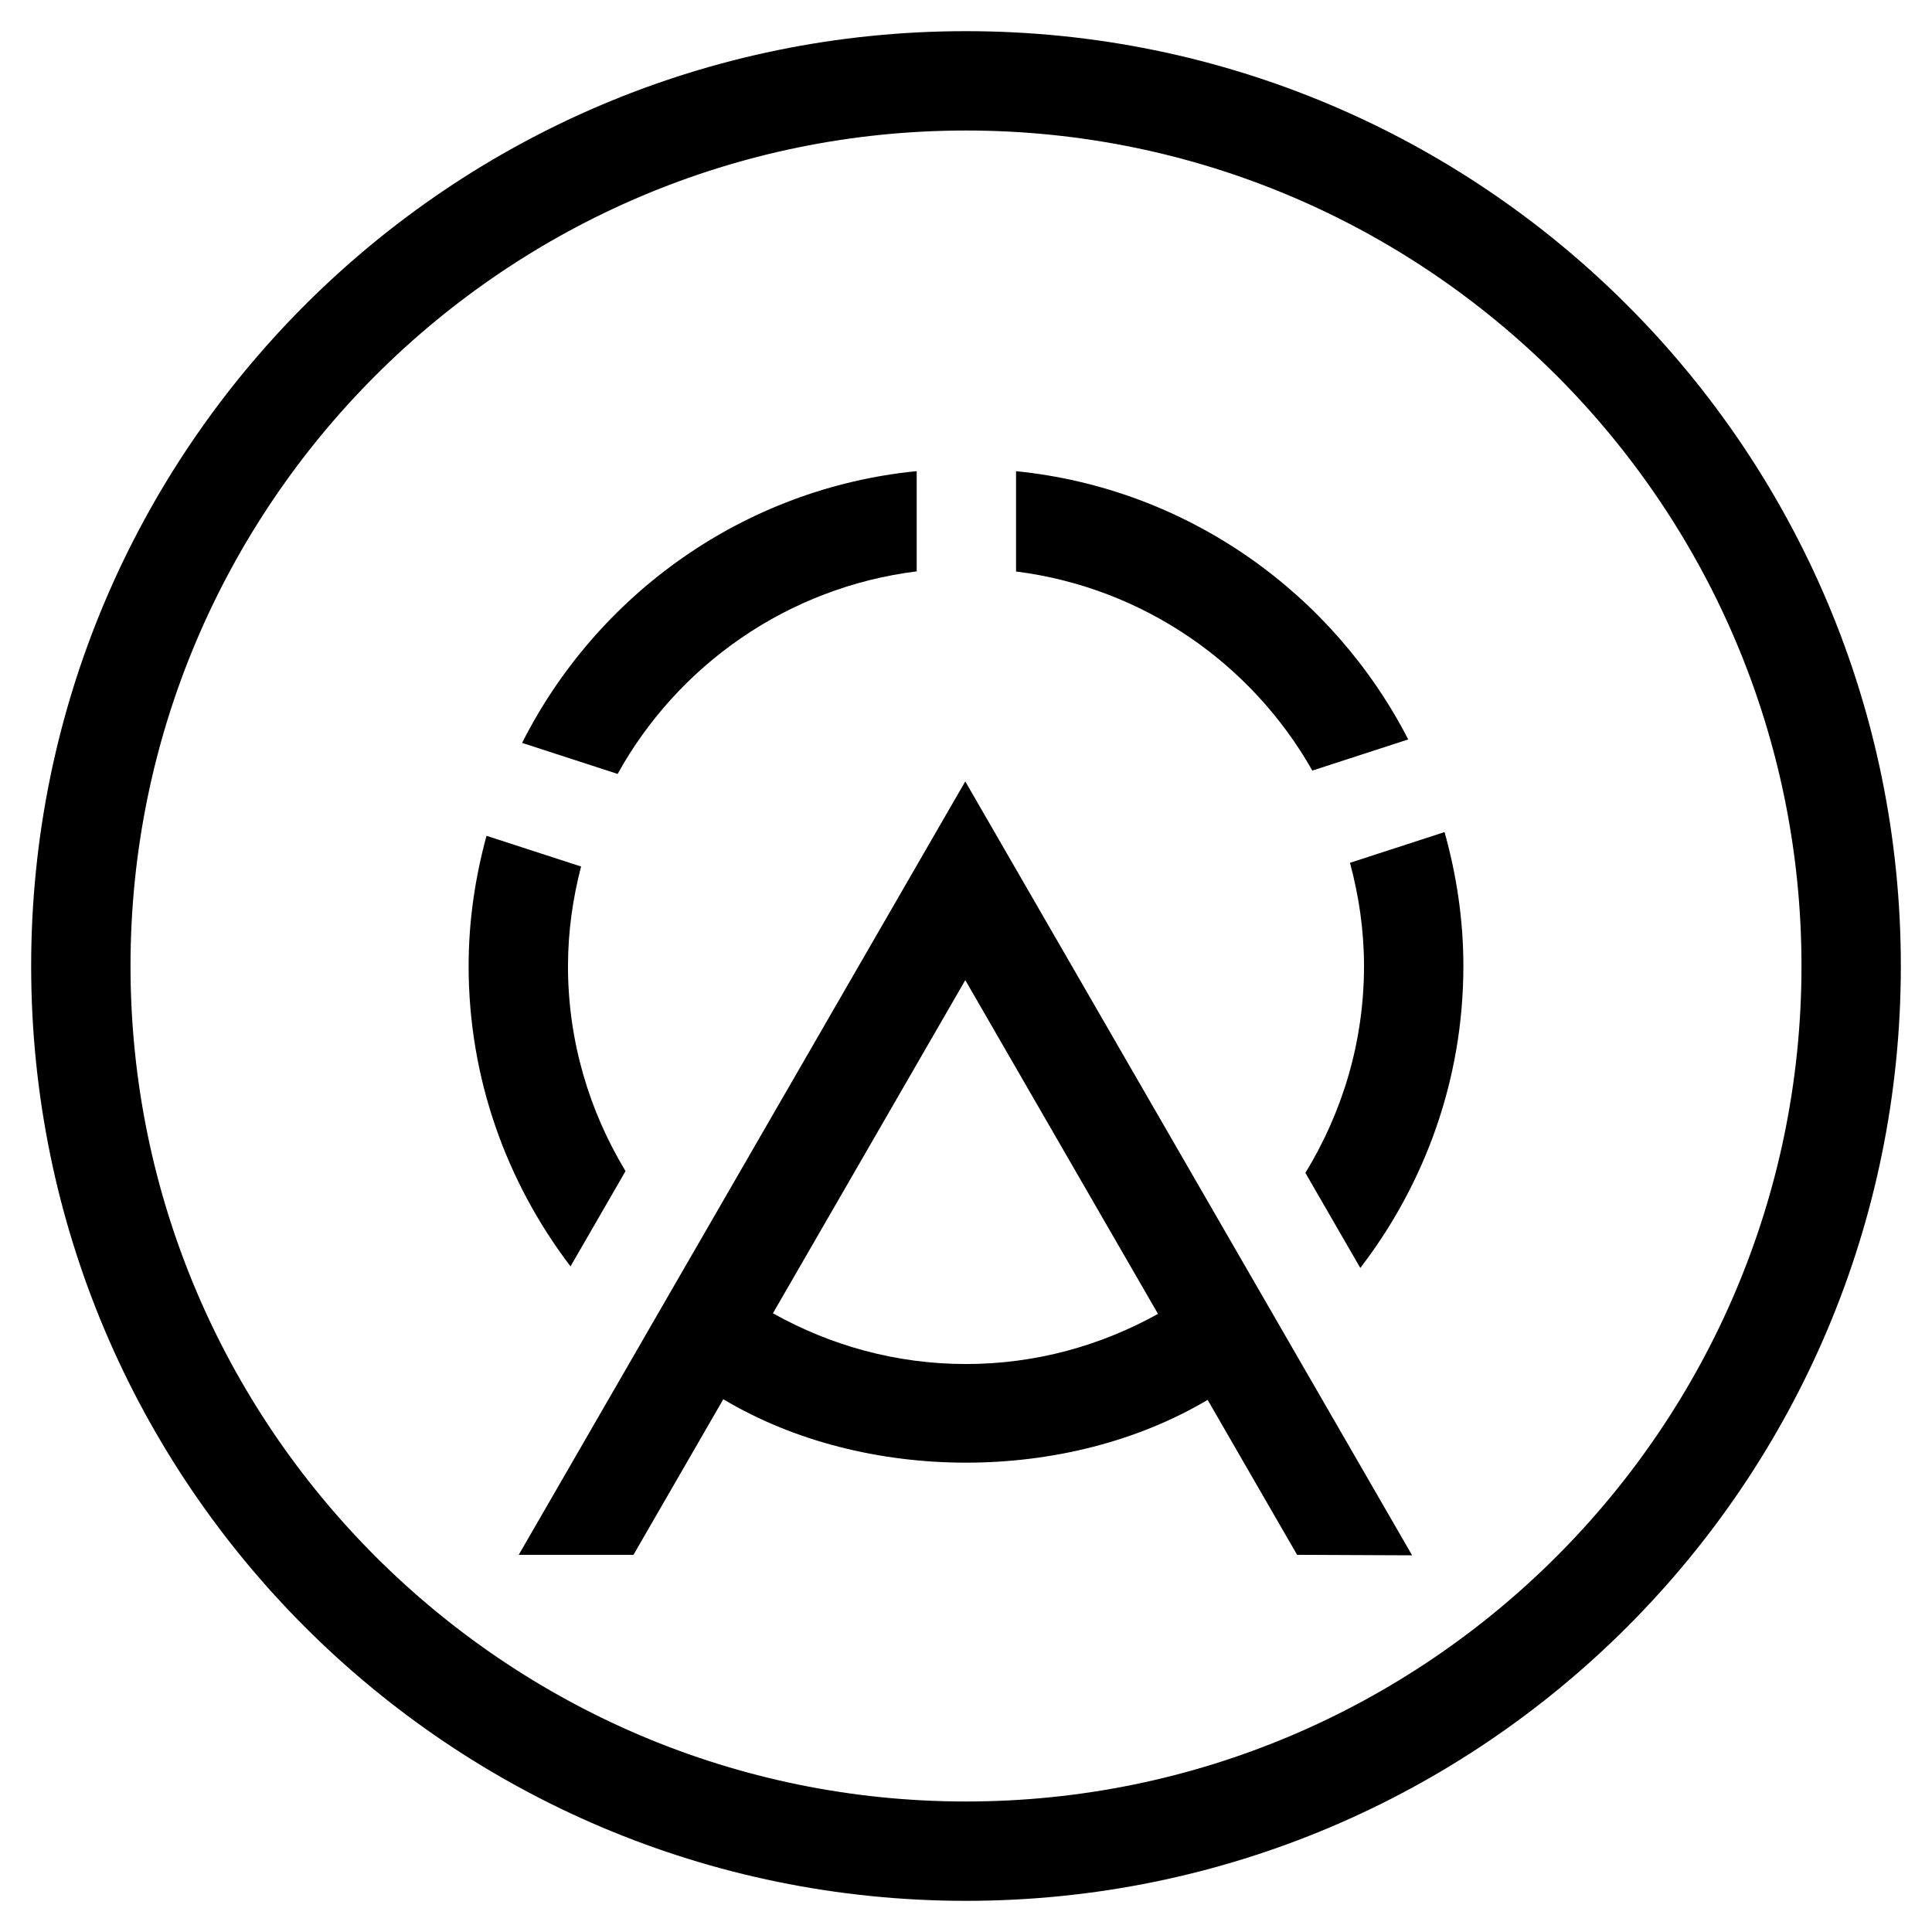 <?xml version="1.0" encoding="UTF-8"?><svg id="a" xmlns="http://www.w3.org/2000/svg" viewBox="0 0 223.2 223.2"><path d="M111.6,15.078c53.222,0,96.522,43.299,96.522,96.522s-43.3,96.522-96.522,96.522S15.078,164.822,15.078,111.6,58.378,15.078,111.6,15.078M111.6,3.6C51.953,3.6,3.6,51.954,3.6,111.6s48.353,108,108,108,108-48.354,108-108S171.247,3.6,111.6,3.6h0Z"/><path d="M105.904,66.01v-11.581c-19.976,1.976-36.93,14.246-45.586,31.396l11.035,3.586c6.968-12.587,19.667-21.549,34.551-23.401Z"/><path d="M65.618,111.601c0-3.974.56-7.812,1.512-11.494l-10.925-3.549c-1.307,4.804-2.066,9.832-2.066,15.043,0,13.044,4.42,25.048,11.771,34.703l6.356-11.008c-4.191-6.931-6.649-15.021-6.649-23.694Z"/><path d="M151.611,89.023l11.078-3.599c-8.705-16.918-25.522-29.003-45.307-30.989v11.589c14.69,1.856,27.229,10.645,34.229,22.999Z"/><path d="M166.884,96.129l-10.925,3.549c1.026,3.81,1.623,7.793,1.623,11.923,0,8.757-2.506,16.923-6.773,23.898l6.344,10.987c7.435-9.686,11.908-21.759,11.908-34.885,0-5.366-.794-10.541-2.176-15.472Z"/><path d="M163.14,179.684l-51.624-89.409-31.537,54.624c-.001-.001-.001-.002-.002-.002l-5.864,10.157c.001.001.002.001.002.001l-14.186,24.571h13.255l10.378-17.976c16.302,9.744,39.621,9.775,55.953.075l10.336,17.9,13.289.059ZM111.6,157.583c-8.106,0-15.694-2.156-22.305-5.862l22.222-38.489,22.263,38.558c-6.582,3.663-14.124,5.794-22.179,5.794Z"/></svg>